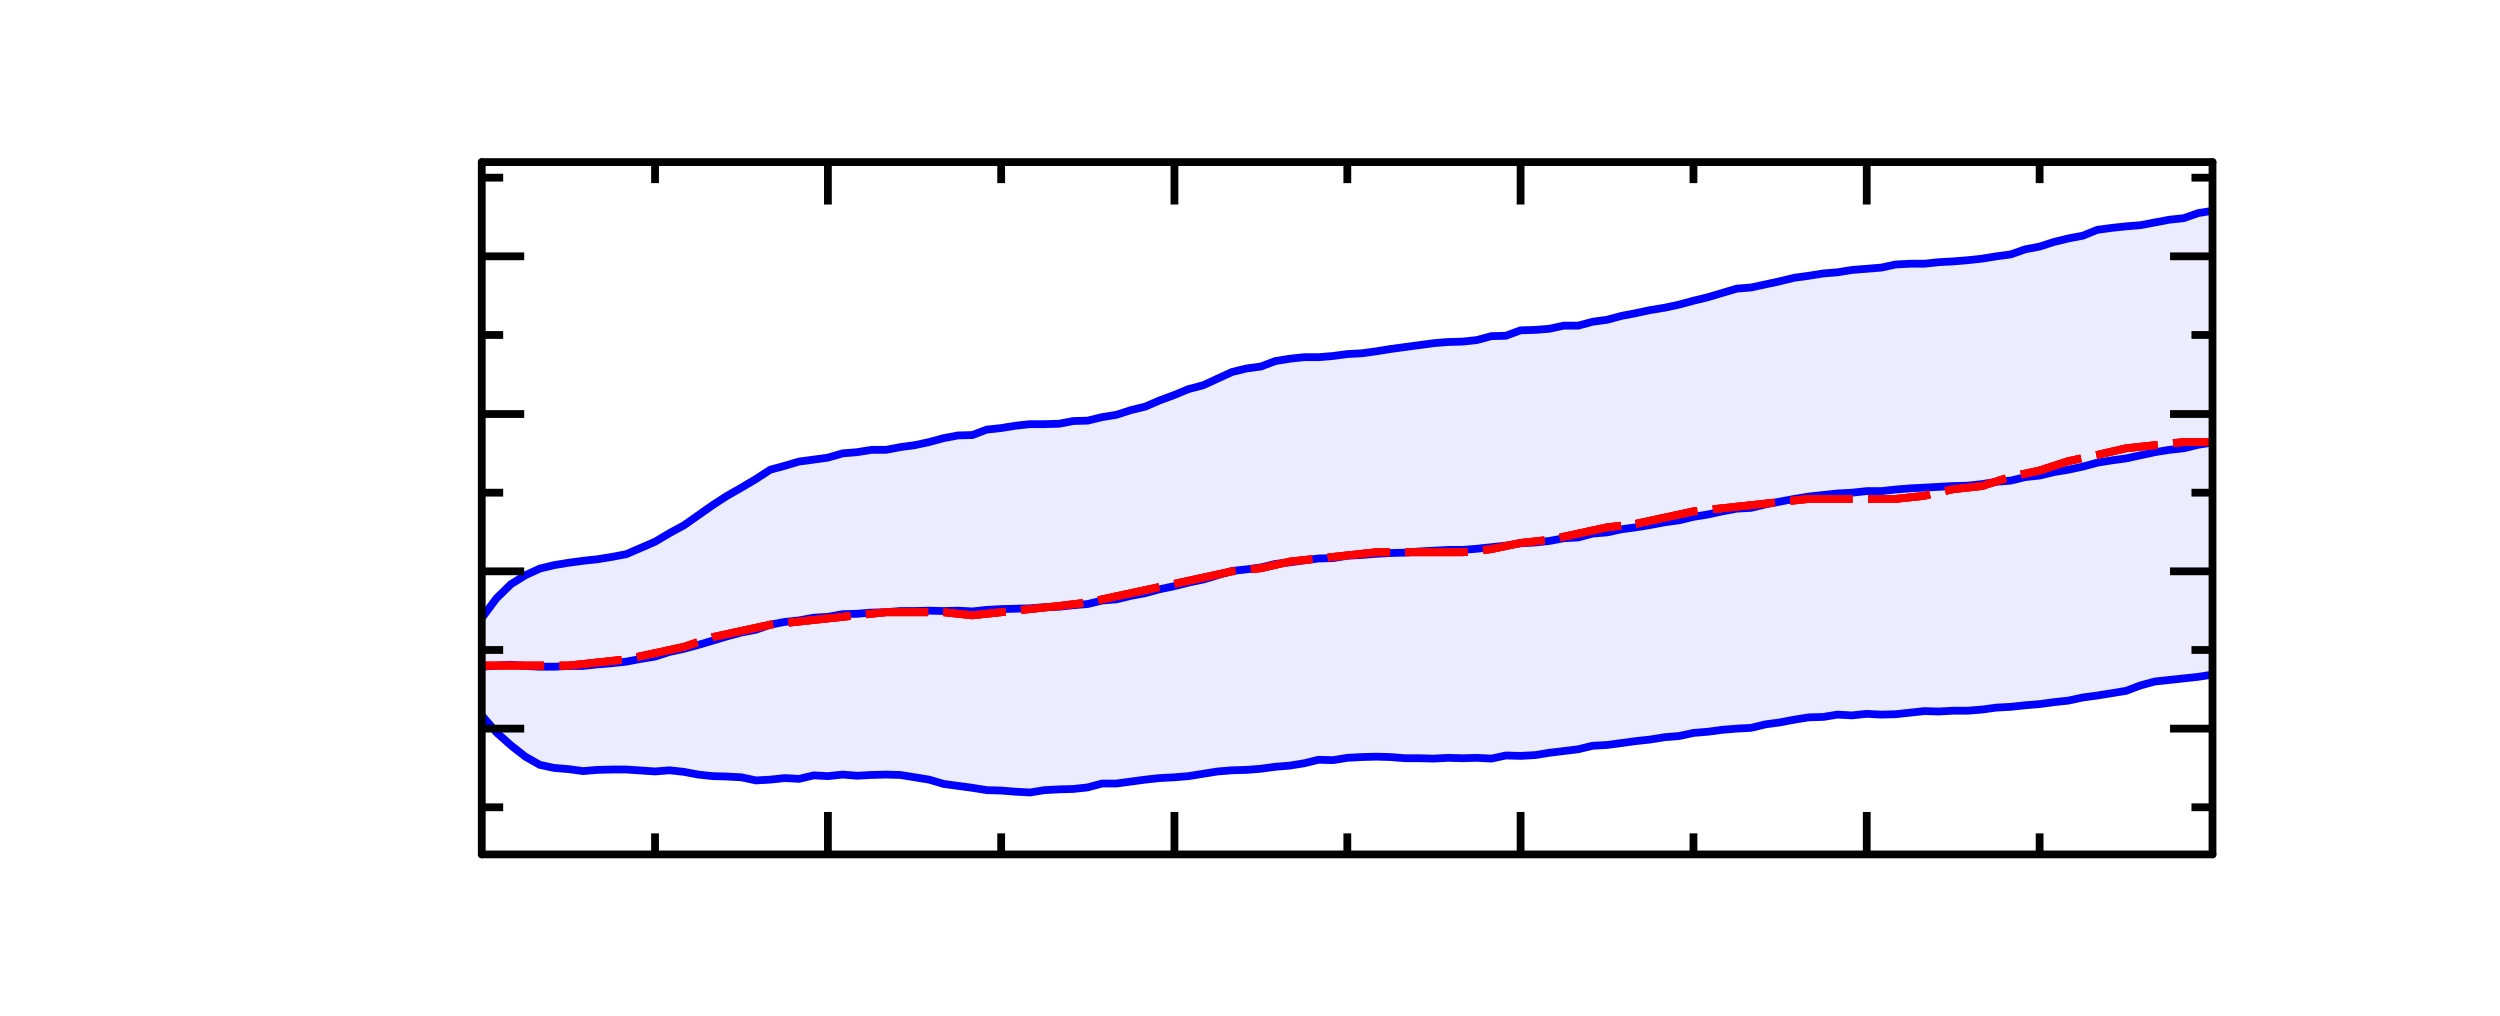 <?xml version="1.0" encoding="UTF-8"?>
<svg xmlns="http://www.w3.org/2000/svg" xmlns:xlink="http://www.w3.org/1999/xlink" width="182pt" height="74pt" viewBox="0 0 182 74" version="1.1">
<defs>
<clipPath id="clip1">
  <path d="M 35.086 62.199 L 161.086 62.199 L 161.086 11.801 L 35.086 11.801 Z M 35.086 11.801 "/>
</clipPath>
<clipPath id="clip2">
  <path d="M 35.086 62.199 L 161.086 62.199 L 161.086 11.801 L 35.086 11.801 Z M 35.086 11.801 "/>
</clipPath>
</defs>
<g id="surface358">
<g clip-path="url(#clip1)" clip-rule="nonzero">
<path style=" stroke:none;fill-rule:nonzero;fill:rgb(0%,0%,100%);fill-opacity:0.078;" d="M 35.086 44.98 L 36.137 43.551 L 37.188 42.535 L 38.238 41.875 L 39.285 41.402 L 40.336 41.141 L 41.387 40.957 L 42.438 40.816 L 43.488 40.699 L 44.535 40.555 L 45.586 40.34 L 46.637 39.883 L 47.688 39.445 L 48.738 38.828 L 49.785 38.254 L 50.836 37.5 L 51.887 36.773 L 52.938 36.086 L 53.988 35.492 L 55.035 34.883 L 56.086 34.191 L 57.137 33.902 L 58.188 33.609 L 59.238 33.469 L 60.285 33.316 L 61.336 33.016 L 62.387 32.91 L 63.438 32.762 L 64.488 32.754 L 65.535 32.559 L 66.586 32.406 L 67.637 32.18 L 68.688 31.91 L 69.738 31.695 L 70.785 31.684 L 71.836 31.27 L 72.887 31.164 L 73.938 31.004 L 74.988 30.887 L 76.035 30.867 L 77.086 30.852 L 78.137 30.641 L 79.188 30.629 L 80.238 30.371 L 81.285 30.195 L 82.336 29.867 L 83.387 29.613 L 84.438 29.137 L 85.488 28.762 L 86.535 28.316 L 87.586 28.047 L 88.637 27.547 L 89.688 27.07 L 90.738 26.816 L 91.785 26.684 L 92.836 26.273 L 93.887 26.129 L 94.938 26 L 95.988 25.988 L 97.035 25.918 L 98.086 25.766 L 99.137 25.723 L 100.188 25.562 L 101.238 25.414 L 102.285 25.258 L 103.336 25.109 L 104.387 24.969 L 105.438 24.906 L 106.488 24.875 L 107.535 24.746 L 108.586 24.457 L 109.637 24.438 L 110.688 24.047 L 111.738 24.004 L 112.785 23.926 L 113.836 23.699 L 114.887 23.719 L 115.938 23.41 L 116.988 23.27 L 118.035 22.988 L 119.086 22.812 L 120.137 22.578 L 121.188 22.391 L 122.238 22.168 L 123.285 21.879 L 124.336 21.625 L 125.387 21.32 L 126.438 21 L 127.488 20.941 L 128.535 20.715 L 129.586 20.461 L 130.637 20.219 L 131.688 20.086 L 132.738 19.906 L 133.785 19.809 L 134.836 19.656 L 135.887 19.559 L 136.938 19.492 L 137.988 19.25 L 139.035 19.203 L 140.086 19.195 L 141.137 19.098 L 142.188 19.039 L 143.238 18.949 L 144.285 18.828 L 145.336 18.652 L 146.387 18.512 L 147.438 18.141 L 148.488 17.965 L 149.535 17.613 L 150.586 17.359 L 151.637 17.156 L 152.688 16.738 L 153.738 16.598 L 154.785 16.48 L 155.836 16.402 L 157.938 15.996 L 158.988 15.875 L 160.035 15.5 L 161.086 15.336 L 162.137 15.035 L 162.137 48.938 L 161.086 49.105 L 160.035 49.277 L 158.988 49.383 L 156.887 49.625 L 155.836 49.91 L 154.785 50.281 L 153.738 50.453 L 152.688 50.637 L 151.637 50.785 L 150.586 51.012 L 149.535 51.105 L 148.488 51.266 L 147.438 51.344 L 146.387 51.461 L 145.336 51.516 L 144.285 51.664 L 143.238 51.742 L 142.188 51.73 L 141.137 51.789 L 140.086 51.773 L 139.035 51.891 L 137.988 52.008 L 136.938 52.027 L 135.887 51.953 L 134.836 52.082 L 133.785 52.035 L 132.738 52.191 L 131.688 52.234 L 130.637 52.398 L 129.586 52.582 L 128.535 52.746 L 127.488 52.98 L 126.438 53.043 L 125.387 53.121 L 124.336 53.266 L 123.285 53.355 L 122.238 53.578 L 121.188 53.66 L 120.137 53.848 L 119.086 53.957 L 118.035 54.094 L 116.988 54.242 L 115.938 54.297 L 114.887 54.555 L 112.785 54.812 L 111.738 54.973 L 110.688 55.035 L 109.637 55 L 108.586 55.227 L 107.535 55.168 L 106.488 55.199 L 105.438 55.18 L 104.387 55.227 L 103.336 55.188 L 102.285 55.199 L 101.238 55.121 L 100.188 55.078 L 99.137 55.109 L 98.086 55.16 L 97.035 55.34 L 95.988 55.316 L 94.938 55.57 L 93.887 55.734 L 92.836 55.836 L 91.785 55.961 L 90.738 56.062 L 89.688 56.074 L 88.637 56.176 L 86.535 56.488 L 85.488 56.594 L 84.438 56.641 L 83.387 56.77 L 82.336 56.891 L 81.285 57.055 L 80.238 57.047 L 79.188 57.316 L 78.137 57.449 L 77.086 57.473 L 76.035 57.531 L 74.988 57.684 L 73.938 57.633 L 72.887 57.543 L 71.836 57.523 L 70.785 57.352 L 69.738 57.203 L 68.688 57.078 L 67.637 56.75 L 65.535 56.422 L 64.488 56.395 L 63.438 56.43 L 62.387 56.461 L 61.336 56.398 L 60.285 56.516 L 59.238 56.441 L 58.188 56.715 L 57.137 56.641 L 56.086 56.77 L 55.035 56.816 L 53.988 56.594 L 52.938 56.539 L 51.887 56.508 L 50.836 56.402 L 49.785 56.191 L 48.738 56.07 L 47.688 56.148 L 45.586 56.008 L 44.535 56.012 L 43.488 56.043 L 42.438 56.137 L 41.387 55.996 L 40.336 55.906 L 39.285 55.672 L 38.238 55.086 L 37.188 54.266 L 36.137 53.34 L 35.086 52.094 Z M 35.086 44.98 "/>
</g>
<path style="fill:none;stroke-width:0.02;stroke-linecap:butt;stroke-linejoin:miter;stroke:rgb(0%,0%,100%);stroke-opacity:1;stroke-miterlimit:10;" d="M 1.202 0.988 L 1.24 1.039 L 1.277 1.075 L 1.314 1.098 L 1.351 1.115 L 1.388 1.124 L 1.425 1.13 L 1.462 1.135 L 1.499 1.139 L 1.536 1.145 L 1.573 1.152 L 1.61 1.168 L 1.647 1.184 L 1.684 1.206 L 1.721 1.226 L 1.758 1.252 L 1.795 1.278 L 1.832 1.302 L 1.869 1.323 L 1.906 1.345 L 1.943 1.369 L 1.98 1.379 L 2.017 1.39 L 2.055 1.395 L 2.091 1.4 L 2.129 1.411 L 2.166 1.414 L 2.203 1.42 L 2.24 1.42 L 2.277 1.427 L 2.314 1.432 L 2.351 1.44 L 2.388 1.45 L 2.425 1.457 L 2.462 1.458 L 2.499 1.472 L 2.536 1.476 L 2.573 1.482 L 2.61 1.486 L 2.647 1.486 L 2.684 1.487 L 2.721 1.494 L 2.758 1.495 L 2.795 1.504 L 2.832 1.51 L 2.869 1.522 L 2.906 1.531 L 2.943 1.547 L 2.981 1.561 L 3.017 1.576 L 3.055 1.586 L 3.092 1.603 L 3.129 1.62 L 3.166 1.629 L 3.203 1.634 L 3.24 1.648 L 3.277 1.654 L 3.314 1.658 L 3.351 1.658 L 3.388 1.661 L 3.425 1.666 L 3.462 1.668 L 3.499 1.673 L 3.536 1.679 L 3.573 1.684 L 3.61 1.689 L 3.647 1.694 L 3.684 1.697 L 3.721 1.698 L 3.758 1.702 L 3.795 1.712 L 3.832 1.713 L 3.87 1.727 L 3.907 1.728 L 3.944 1.731 L 3.981 1.739 L 4.018 1.739 L 4.055 1.749 L 4.092 1.754 L 4.129 1.764 L 4.166 1.771 L 4.203 1.779 L 4.24 1.785 L 4.277 1.793 L 4.314 1.803 L 4.351 1.812 L 4.388 1.823 L 4.425 1.834 L 4.462 1.837 L 4.499 1.845 L 4.536 1.853 L 4.573 1.862 L 4.61 1.867 L 4.647 1.873 L 4.684 1.876 L 4.721 1.882 L 4.759 1.885 L 4.796 1.888 L 4.833 1.896 L 4.87 1.898 L 4.907 1.898 L 4.944 1.902 L 4.981 1.904 L 5.018 1.907 L 5.055 1.911 L 5.092 1.917 L 5.129 1.922 L 5.166 1.935 L 5.203 1.942 L 5.24 1.954 L 5.277 1.963 L 5.314 1.97 L 5.351 1.985 L 5.388 1.99 L 5.425 1.994 L 5.462 1.997 L 5.536 2.011 L 5.573 2.015 L 5.61 2.028 L 5.647 2.034 " transform="matrix(28.346,0,0,-28.346,1,73)"/>
<path style="fill:none;stroke-width:0.02;stroke-linecap:butt;stroke-linejoin:miter;stroke:rgb(0%,0%,100%);stroke-opacity:1;stroke-miterlimit:10;" d="M 1.202 0.738 L 1.24 0.694 L 1.277 0.661 L 1.314 0.632 L 1.351 0.611 L 1.388 0.603 L 1.425 0.6 L 1.462 0.595 L 1.499 0.598 L 1.536 0.599 L 1.573 0.599 L 1.647 0.594 L 1.684 0.597 L 1.721 0.593 L 1.758 0.586 L 1.795 0.582 L 1.832 0.581 L 1.869 0.579 L 1.906 0.571 L 1.943 0.573 L 1.98 0.577 L 2.017 0.575 L 2.055 0.584 L 2.091 0.582 L 2.129 0.586 L 2.166 0.583 L 2.203 0.585 L 2.24 0.586 L 2.277 0.585 L 2.351 0.573 L 2.388 0.562 L 2.425 0.557 L 2.462 0.552 L 2.499 0.546 L 2.536 0.545 L 2.573 0.542 L 2.61 0.54 L 2.647 0.546 L 2.684 0.548 L 2.721 0.549 L 2.758 0.553 L 2.795 0.563 L 2.832 0.563 L 2.869 0.568 L 2.906 0.573 L 2.943 0.577 L 2.981 0.579 L 3.017 0.582 L 3.092 0.594 L 3.129 0.597 L 3.166 0.598 L 3.203 0.601 L 3.24 0.606 L 3.277 0.609 L 3.314 0.615 L 3.351 0.624 L 3.388 0.623 L 3.425 0.629 L 3.462 0.631 L 3.499 0.632 L 3.536 0.631 L 3.573 0.628 L 3.61 0.628 L 3.647 0.627 L 3.684 0.629 L 3.721 0.628 L 3.758 0.629 L 3.795 0.627 L 3.832 0.635 L 3.87 0.634 L 3.907 0.636 L 3.944 0.642 L 4.018 0.651 L 4.055 0.66 L 4.092 0.662 L 4.129 0.667 L 4.166 0.672 L 4.203 0.676 L 4.24 0.682 L 4.277 0.685 L 4.314 0.693 L 4.351 0.696 L 4.388 0.701 L 4.425 0.704 L 4.462 0.706 L 4.499 0.715 L 4.536 0.72 L 4.573 0.727 L 4.61 0.733 L 4.647 0.734 L 4.684 0.74 L 4.721 0.738 L 4.759 0.742 L 4.796 0.74 L 4.833 0.741 L 4.87 0.745 L 4.907 0.749 L 4.944 0.748 L 4.981 0.75 L 5.018 0.75 L 5.055 0.753 L 5.092 0.758 L 5.129 0.76 L 5.166 0.764 L 5.203 0.767 L 5.24 0.772 L 5.277 0.776 L 5.314 0.784 L 5.351 0.789 L 5.388 0.795 L 5.425 0.801 L 5.462 0.815 L 5.499 0.825 L 5.573 0.833 L 5.61 0.837 L 5.647 0.843 " transform="matrix(28.346,0,0,-28.346,1,73)"/>
<path style="fill:none;stroke-width:0.02;stroke-linecap:butt;stroke-linejoin:miter;stroke:rgb(0%,0%,100%);stroke-opacity:1;stroke-miterlimit:10;" d="M 1.202 0.863 L 1.24 0.866 L 1.277 0.868 L 1.314 0.865 L 1.351 0.863 L 1.388 0.863 L 1.425 0.865 L 1.462 0.865 L 1.499 0.869 L 1.536 0.872 L 1.573 0.876 L 1.61 0.883 L 1.647 0.889 L 1.684 0.901 L 1.721 0.909 L 1.758 0.919 L 1.795 0.93 L 1.832 0.941 L 1.869 0.951 L 1.906 0.958 L 1.943 0.971 L 1.98 0.978 L 2.017 0.982 L 2.055 0.989 L 2.091 0.991 L 2.129 0.998 L 2.166 0.999 L 2.203 1.002 L 2.24 1.003 L 2.277 1.006 L 2.314 1.006 L 2.351 1.007 L 2.388 1.006 L 2.425 1.007 L 2.462 1.005 L 2.499 1.009 L 2.536 1.011 L 2.573 1.012 L 2.61 1.013 L 2.647 1.016 L 2.684 1.017 L 2.721 1.021 L 2.758 1.024 L 2.795 1.033 L 2.832 1.036 L 2.869 1.045 L 2.906 1.052 L 2.943 1.062 L 2.981 1.07 L 3.017 1.079 L 3.055 1.087 L 3.092 1.098 L 3.129 1.109 L 3.166 1.113 L 3.203 1.118 L 3.24 1.127 L 3.277 1.131 L 3.314 1.136 L 3.351 1.141 L 3.388 1.142 L 3.425 1.148 L 3.462 1.15 L 3.499 1.153 L 3.536 1.155 L 3.573 1.156 L 3.61 1.159 L 3.647 1.161 L 3.684 1.163 L 3.721 1.163 L 3.758 1.166 L 3.795 1.17 L 3.832 1.174 L 3.87 1.18 L 3.907 1.182 L 3.944 1.186 L 3.981 1.193 L 4.018 1.195 L 4.055 1.205 L 4.092 1.208 L 4.129 1.216 L 4.166 1.221 L 4.203 1.227 L 4.24 1.234 L 4.277 1.239 L 4.314 1.248 L 4.351 1.254 L 4.388 1.262 L 4.425 1.269 L 4.462 1.271 L 4.499 1.28 L 4.536 1.287 L 4.573 1.294 L 4.61 1.3 L 4.647 1.304 L 4.684 1.308 L 4.721 1.31 L 4.759 1.314 L 4.796 1.314 L 4.833 1.318 L 4.87 1.321 L 4.907 1.323 L 4.944 1.325 L 4.981 1.327 L 5.018 1.328 L 5.055 1.332 L 5.092 1.338 L 5.129 1.341 L 5.166 1.35 L 5.203 1.354 L 5.24 1.363 L 5.277 1.369 L 5.314 1.377 L 5.351 1.387 L 5.388 1.393 L 5.425 1.398 L 5.462 1.406 L 5.499 1.414 L 5.536 1.42 L 5.573 1.424 L 5.61 1.433 L 5.647 1.439 " transform="matrix(28.346,0,0,-28.346,1,73)"/>
<g clip-path="url(#clip2)" clip-rule="nonzero">
<path style=" stroke:none;fill-rule:nonzero;fill:rgb(100%,0%,0%);fill-opacity:0.314;" d="M 35.086 48.453 L 41.387 48.453 L 43.488 48.227 L 45.586 47.996 L 47.688 47.539 L 49.785 47.078 L 51.887 46.395 L 53.988 45.934 L 56.086 45.477 L 58.188 45.246 L 60.285 45.02 L 64.488 44.559 L 68.688 44.559 L 70.785 44.789 L 72.887 44.559 L 74.988 44.332 L 77.086 44.102 L 79.188 43.871 L 81.285 43.414 L 85.488 42.5 L 87.586 42.039 L 89.688 41.582 L 91.785 41.352 L 93.887 40.895 L 95.988 40.664 L 98.086 40.438 L 100.188 40.207 L 106.488 40.207 L 108.586 39.977 L 110.688 39.52 L 112.785 39.289 L 116.988 38.375 L 119.086 38.145 L 121.188 37.688 L 123.285 37.23 L 127.488 36.77 L 129.586 36.543 L 131.688 36.312 L 137.988 36.312 L 140.086 36.082 L 142.188 35.625 L 144.285 35.395 L 146.387 34.711 L 148.488 34.25 L 150.586 33.562 L 152.688 33.105 L 154.785 32.648 L 158.988 32.188 L 163.188 32.188 L 158.988 32.188 L 154.785 32.648 L 152.688 33.105 L 150.586 33.562 L 148.488 34.25 L 146.387 34.711 L 144.285 35.395 L 142.188 35.625 L 140.086 36.082 L 137.988 36.312 L 131.688 36.312 L 129.586 36.543 L 127.488 36.77 L 123.285 37.23 L 121.188 37.688 L 119.086 38.145 L 116.988 38.375 L 112.785 39.289 L 110.688 39.52 L 108.586 39.977 L 106.488 40.207 L 100.188 40.207 L 98.086 40.438 L 95.988 40.664 L 93.887 40.895 L 91.785 41.352 L 89.688 41.582 L 87.586 42.039 L 85.488 42.5 L 81.285 43.414 L 79.188 43.871 L 77.086 44.102 L 74.988 44.332 L 72.887 44.559 L 70.785 44.789 L 68.688 44.559 L 64.488 44.559 L 60.285 45.02 L 58.188 45.246 L 56.086 45.477 L 53.988 45.934 L 51.887 46.395 L 49.785 47.078 L 47.688 47.539 L 45.586 47.996 L 43.488 48.227 L 41.387 48.453 Z M 35.086 48.453 "/>
</g>
<path style="fill:none;stroke-width:0.02;stroke-linecap:butt;stroke-linejoin:miter;stroke:rgb(100%,0%,0%);stroke-opacity:1;stroke-dasharray:0.16,0.04;stroke-miterlimit:10;" d="M 1.202 0.866 L 1.425 0.866 L 1.499 0.874 L 1.573 0.882 L 1.647 0.898 L 1.721 0.914 L 1.795 0.939 L 1.869 0.955 L 1.943 0.971 L 2.017 0.979 L 2.091 0.987 L 2.24 1.003 L 2.388 1.003 L 2.462 0.995 L 2.536 1.003 L 2.61 1.011 L 2.684 1.019 L 2.758 1.028 L 2.832 1.044 L 2.981 1.076 L 3.055 1.092 L 3.129 1.108 L 3.203 1.116 L 3.277 1.133 L 3.351 1.141 L 3.425 1.149 L 3.499 1.157 L 3.721 1.157 L 3.795 1.165 L 3.87 1.181 L 3.944 1.189 L 4.092 1.221 L 4.166 1.23 L 4.24 1.246 L 4.314 1.262 L 4.462 1.278 L 4.536 1.286 L 4.61 1.294 L 4.833 1.294 L 4.907 1.302 L 4.981 1.319 L 5.055 1.327 L 5.129 1.351 L 5.203 1.367 L 5.277 1.391 L 5.351 1.407 L 5.425 1.424 L 5.573 1.44 L 5.647 1.44 " transform="matrix(28.346,0,0,-28.346,1,73)"/>
<path style="fill:none;stroke-width:0.02;stroke-linecap:butt;stroke-linejoin:miter;stroke:rgb(100%,0%,0%);stroke-opacity:1;stroke-dasharray:0.16,0.04;stroke-miterlimit:10;" d="M 1.202 0.866 L 1.425 0.866 L 1.499 0.874 L 1.573 0.882 L 1.647 0.898 L 1.721 0.914 L 1.795 0.939 L 1.869 0.955 L 1.943 0.971 L 2.017 0.979 L 2.091 0.987 L 2.24 1.003 L 2.388 1.003 L 2.462 0.995 L 2.536 1.003 L 2.61 1.011 L 2.684 1.019 L 2.758 1.028 L 2.832 1.044 L 2.981 1.076 L 3.055 1.092 L 3.129 1.108 L 3.203 1.116 L 3.277 1.133 L 3.351 1.141 L 3.425 1.149 L 3.499 1.157 L 3.721 1.157 L 3.795 1.165 L 3.87 1.181 L 3.944 1.189 L 4.092 1.221 L 4.166 1.23 L 4.24 1.246 L 4.314 1.262 L 4.462 1.278 L 4.536 1.286 L 4.61 1.294 L 4.833 1.294 L 4.907 1.302 L 4.981 1.319 L 5.055 1.327 L 5.129 1.351 L 5.203 1.367 L 5.277 1.391 L 5.351 1.407 L 5.425 1.424 L 5.573 1.44 L 5.647 1.44 " transform="matrix(28.346,0,0,-28.346,1,73)"/>
<path style="fill:none;stroke-width:0.02;stroke-linecap:butt;stroke-linejoin:miter;stroke:rgb(100%,0%,0%);stroke-opacity:1;stroke-dasharray:0.16,0.04;stroke-miterlimit:10;" d="M 1.202 0.866 L 1.425 0.866 L 1.499 0.874 L 1.573 0.882 L 1.647 0.898 L 1.721 0.914 L 1.795 0.939 L 1.869 0.955 L 1.943 0.971 L 2.017 0.979 L 2.091 0.987 L 2.24 1.003 L 2.388 1.003 L 2.462 0.995 L 2.536 1.003 L 2.61 1.011 L 2.684 1.019 L 2.758 1.028 L 2.832 1.044 L 2.981 1.076 L 3.055 1.092 L 3.129 1.108 L 3.203 1.116 L 3.277 1.133 L 3.351 1.141 L 3.425 1.149 L 3.499 1.157 L 3.721 1.157 L 3.795 1.165 L 3.87 1.181 L 3.944 1.189 L 4.092 1.221 L 4.166 1.23 L 4.24 1.246 L 4.314 1.262 L 4.462 1.278 L 4.536 1.286 L 4.61 1.294 L 4.833 1.294 L 4.907 1.302 L 4.981 1.319 L 5.055 1.327 L 5.129 1.351 L 5.203 1.367 L 5.277 1.391 L 5.351 1.407 L 5.425 1.424 L 5.573 1.44 L 5.647 1.44 " transform="matrix(28.346,0,0,-28.346,1,73)"/>
<path style="fill:none;stroke-width:0.02;stroke-linecap:butt;stroke-linejoin:miter;stroke:rgb(0%,0%,0%);stroke-opacity:1;stroke-miterlimit:10;" d="M 1.202 0.502 L 1.257 0.502 " transform="matrix(28.346,0,0,-28.346,1,73)"/>
<path style="fill:none;stroke-width:0.02;stroke-linecap:butt;stroke-linejoin:miter;stroke:rgb(0%,0%,0%);stroke-opacity:1;stroke-miterlimit:10;" d="M 1.202 0.906 L 1.257 0.906 " transform="matrix(28.346,0,0,-28.346,1,73)"/>
<path style="fill:none;stroke-width:0.02;stroke-linecap:butt;stroke-linejoin:miter;stroke:rgb(0%,0%,0%);stroke-opacity:1;stroke-miterlimit:10;" d="M 1.202 1.31 L 1.257 1.31 " transform="matrix(28.346,0,0,-28.346,1,73)"/>
<path style="fill:none;stroke-width:0.02;stroke-linecap:butt;stroke-linejoin:miter;stroke:rgb(0%,0%,0%);stroke-opacity:1;stroke-miterlimit:10;" d="M 1.202 1.715 L 1.257 1.715 " transform="matrix(28.346,0,0,-28.346,1,73)"/>
<path style="fill:none;stroke-width:0.02;stroke-linecap:butt;stroke-linejoin:miter;stroke:rgb(0%,0%,0%);stroke-opacity:1;stroke-miterlimit:10;" d="M 1.202 2.119 L 1.257 2.119 " transform="matrix(28.346,0,0,-28.346,1,73)"/>
<path style="fill:none;stroke-width:0.02;stroke-linecap:butt;stroke-linejoin:miter;stroke:rgb(0%,0%,0%);stroke-opacity:1;stroke-miterlimit:10;" d="M 1.202 0.704 L 1.311 0.704 " transform="matrix(28.346,0,0,-28.346,1,73)"/>
<path style="fill:none;stroke-width:0.02;stroke-linecap:butt;stroke-linejoin:miter;stroke:rgb(0%,0%,0%);stroke-opacity:1;stroke-miterlimit:10;" d="M 1.202 1.108 L 1.311 1.108 " transform="matrix(28.346,0,0,-28.346,1,73)"/>
<path style="fill:none;stroke-width:0.02;stroke-linecap:butt;stroke-linejoin:miter;stroke:rgb(0%,0%,0%);stroke-opacity:1;stroke-miterlimit:10;" d="M 1.202 1.512 L 1.311 1.512 " transform="matrix(28.346,0,0,-28.346,1,73)"/>
<path style="fill:none;stroke-width:0.02;stroke-linecap:butt;stroke-linejoin:miter;stroke:rgb(0%,0%,0%);stroke-opacity:1;stroke-miterlimit:10;" d="M 1.202 1.917 L 1.311 1.917 " transform="matrix(28.346,0,0,-28.346,1,73)"/>
<path style="fill:none;stroke-width:0.02;stroke-linecap:round;stroke-linejoin:miter;stroke:rgb(0%,0%,0%);stroke-opacity:1;stroke-miterlimit:10;" d="M 1.202 0.381 L 1.202 2.159 " transform="matrix(28.346,0,0,-28.346,1,73)"/>
<path style="fill:none;stroke-width:0.02;stroke-linecap:butt;stroke-linejoin:miter;stroke:rgb(0%,0%,0%);stroke-opacity:1;stroke-miterlimit:10;" d="M 5.647 0.502 L 5.593 0.502 " transform="matrix(28.346,0,0,-28.346,1,73)"/>
<path style="fill:none;stroke-width:0.02;stroke-linecap:butt;stroke-linejoin:miter;stroke:rgb(0%,0%,0%);stroke-opacity:1;stroke-miterlimit:10;" d="M 5.647 0.906 L 5.593 0.906 " transform="matrix(28.346,0,0,-28.346,1,73)"/>
<path style="fill:none;stroke-width:0.02;stroke-linecap:butt;stroke-linejoin:miter;stroke:rgb(0%,0%,0%);stroke-opacity:1;stroke-miterlimit:10;" d="M 5.647 1.31 L 5.593 1.31 " transform="matrix(28.346,0,0,-28.346,1,73)"/>
<path style="fill:none;stroke-width:0.02;stroke-linecap:butt;stroke-linejoin:miter;stroke:rgb(0%,0%,0%);stroke-opacity:1;stroke-miterlimit:10;" d="M 5.647 1.715 L 5.593 1.715 " transform="matrix(28.346,0,0,-28.346,1,73)"/>
<path style="fill:none;stroke-width:0.02;stroke-linecap:butt;stroke-linejoin:miter;stroke:rgb(0%,0%,0%);stroke-opacity:1;stroke-miterlimit:10;" d="M 5.647 2.119 L 5.593 2.119 " transform="matrix(28.346,0,0,-28.346,1,73)"/>
<path style="fill:none;stroke-width:0.02;stroke-linecap:butt;stroke-linejoin:miter;stroke:rgb(0%,0%,0%);stroke-opacity:1;stroke-miterlimit:10;" d="M 5.647 0.704 L 5.538 0.704 " transform="matrix(28.346,0,0,-28.346,1,73)"/>
<path style="fill:none;stroke-width:0.02;stroke-linecap:butt;stroke-linejoin:miter;stroke:rgb(0%,0%,0%);stroke-opacity:1;stroke-miterlimit:10;" d="M 5.647 1.108 L 5.538 1.108 " transform="matrix(28.346,0,0,-28.346,1,73)"/>
<path style="fill:none;stroke-width:0.02;stroke-linecap:butt;stroke-linejoin:miter;stroke:rgb(0%,0%,0%);stroke-opacity:1;stroke-miterlimit:10;" d="M 5.647 1.512 L 5.538 1.512 " transform="matrix(28.346,0,0,-28.346,1,73)"/>
<path style="fill:none;stroke-width:0.02;stroke-linecap:butt;stroke-linejoin:miter;stroke:rgb(0%,0%,0%);stroke-opacity:1;stroke-miterlimit:10;" d="M 5.647 1.917 L 5.538 1.917 " transform="matrix(28.346,0,0,-28.346,1,73)"/>
<path style="fill:none;stroke-width:0.02;stroke-linecap:round;stroke-linejoin:miter;stroke:rgb(0%,0%,0%);stroke-opacity:1;stroke-miterlimit:10;" d="M 5.647 0.381 L 5.647 2.159 " transform="matrix(28.346,0,0,-28.346,1,73)"/>
<path style="fill:none;stroke-width:0.02;stroke-linecap:butt;stroke-linejoin:miter;stroke:rgb(0%,0%,0%);stroke-opacity:1;stroke-miterlimit:10;" d="M 1.647 0.381 L 1.647 0.435 " transform="matrix(28.346,0,0,-28.346,1,73)"/>
<path style="fill:none;stroke-width:0.02;stroke-linecap:butt;stroke-linejoin:miter;stroke:rgb(0%,0%,0%);stroke-opacity:1;stroke-miterlimit:10;" d="M 2.536 0.381 L 2.536 0.435 " transform="matrix(28.346,0,0,-28.346,1,73)"/>
<path style="fill:none;stroke-width:0.02;stroke-linecap:butt;stroke-linejoin:miter;stroke:rgb(0%,0%,0%);stroke-opacity:1;stroke-miterlimit:10;" d="M 3.425 0.381 L 3.425 0.435 " transform="matrix(28.346,0,0,-28.346,1,73)"/>
<path style="fill:none;stroke-width:0.02;stroke-linecap:butt;stroke-linejoin:miter;stroke:rgb(0%,0%,0%);stroke-opacity:1;stroke-miterlimit:10;" d="M 4.314 0.381 L 4.314 0.435 " transform="matrix(28.346,0,0,-28.346,1,73)"/>
<path style="fill:none;stroke-width:0.02;stroke-linecap:butt;stroke-linejoin:miter;stroke:rgb(0%,0%,0%);stroke-opacity:1;stroke-miterlimit:10;" d="M 5.203 0.381 L 5.203 0.435 " transform="matrix(28.346,0,0,-28.346,1,73)"/>
<path style="fill:none;stroke-width:0.02;stroke-linecap:butt;stroke-linejoin:miter;stroke:rgb(0%,0%,0%);stroke-opacity:1;stroke-miterlimit:10;" d="M 2.091 0.381 L 2.091 0.49 " transform="matrix(28.346,0,0,-28.346,1,73)"/>
<path style="fill:none;stroke-width:0.02;stroke-linecap:butt;stroke-linejoin:miter;stroke:rgb(0%,0%,0%);stroke-opacity:1;stroke-miterlimit:10;" d="M 2.981 0.381 L 2.981 0.49 " transform="matrix(28.346,0,0,-28.346,1,73)"/>
<path style="fill:none;stroke-width:0.02;stroke-linecap:butt;stroke-linejoin:miter;stroke:rgb(0%,0%,0%);stroke-opacity:1;stroke-miterlimit:10;" d="M 3.87 0.381 L 3.87 0.49 " transform="matrix(28.346,0,0,-28.346,1,73)"/>
<path style="fill:none;stroke-width:0.02;stroke-linecap:butt;stroke-linejoin:miter;stroke:rgb(0%,0%,0%);stroke-opacity:1;stroke-miterlimit:10;" d="M 4.759 0.381 L 4.759 0.49 " transform="matrix(28.346,0,0,-28.346,1,73)"/>
<path style="fill:none;stroke-width:0.02;stroke-linecap:round;stroke-linejoin:miter;stroke:rgb(0%,0%,0%);stroke-opacity:1;stroke-miterlimit:10;" d="M 1.202 0.381 L 5.647 0.381 " transform="matrix(28.346,0,0,-28.346,1,73)"/>
<path style="fill:none;stroke-width:0.02;stroke-linecap:butt;stroke-linejoin:miter;stroke:rgb(0%,0%,0%);stroke-opacity:1;stroke-miterlimit:10;" d="M 1.647 2.159 L 1.647 2.105 " transform="matrix(28.346,0,0,-28.346,1,73)"/>
<path style="fill:none;stroke-width:0.02;stroke-linecap:butt;stroke-linejoin:miter;stroke:rgb(0%,0%,0%);stroke-opacity:1;stroke-miterlimit:10;" d="M 2.536 2.159 L 2.536 2.105 " transform="matrix(28.346,0,0,-28.346,1,73)"/>
<path style="fill:none;stroke-width:0.02;stroke-linecap:butt;stroke-linejoin:miter;stroke:rgb(0%,0%,0%);stroke-opacity:1;stroke-miterlimit:10;" d="M 3.425 2.159 L 3.425 2.105 " transform="matrix(28.346,0,0,-28.346,1,73)"/>
<path style="fill:none;stroke-width:0.02;stroke-linecap:butt;stroke-linejoin:miter;stroke:rgb(0%,0%,0%);stroke-opacity:1;stroke-miterlimit:10;" d="M 4.314 2.159 L 4.314 2.105 " transform="matrix(28.346,0,0,-28.346,1,73)"/>
<path style="fill:none;stroke-width:0.02;stroke-linecap:butt;stroke-linejoin:miter;stroke:rgb(0%,0%,0%);stroke-opacity:1;stroke-miterlimit:10;" d="M 5.203 2.159 L 5.203 2.105 " transform="matrix(28.346,0,0,-28.346,1,73)"/>
<path style="fill:none;stroke-width:0.02;stroke-linecap:butt;stroke-linejoin:miter;stroke:rgb(0%,0%,0%);stroke-opacity:1;stroke-miterlimit:10;" d="M 2.091 2.159 L 2.091 2.05 " transform="matrix(28.346,0,0,-28.346,1,73)"/>
<path style="fill:none;stroke-width:0.02;stroke-linecap:butt;stroke-linejoin:miter;stroke:rgb(0%,0%,0%);stroke-opacity:1;stroke-miterlimit:10;" d="M 2.981 2.159 L 2.981 2.05 " transform="matrix(28.346,0,0,-28.346,1,73)"/>
<path style="fill:none;stroke-width:0.02;stroke-linecap:butt;stroke-linejoin:miter;stroke:rgb(0%,0%,0%);stroke-opacity:1;stroke-miterlimit:10;" d="M 3.87 2.159 L 3.87 2.05 " transform="matrix(28.346,0,0,-28.346,1,73)"/>
<path style="fill:none;stroke-width:0.02;stroke-linecap:butt;stroke-linejoin:miter;stroke:rgb(0%,0%,0%);stroke-opacity:1;stroke-miterlimit:10;" d="M 4.759 2.159 L 4.759 2.05 " transform="matrix(28.346,0,0,-28.346,1,73)"/>
<path style="fill:none;stroke-width:0.02;stroke-linecap:round;stroke-linejoin:miter;stroke:rgb(0%,0%,0%);stroke-opacity:1;stroke-miterlimit:10;" d="M 1.202 2.159 L 5.647 2.159 " transform="matrix(28.346,0,0,-28.346,1,73)"/>
</g>
</svg>
